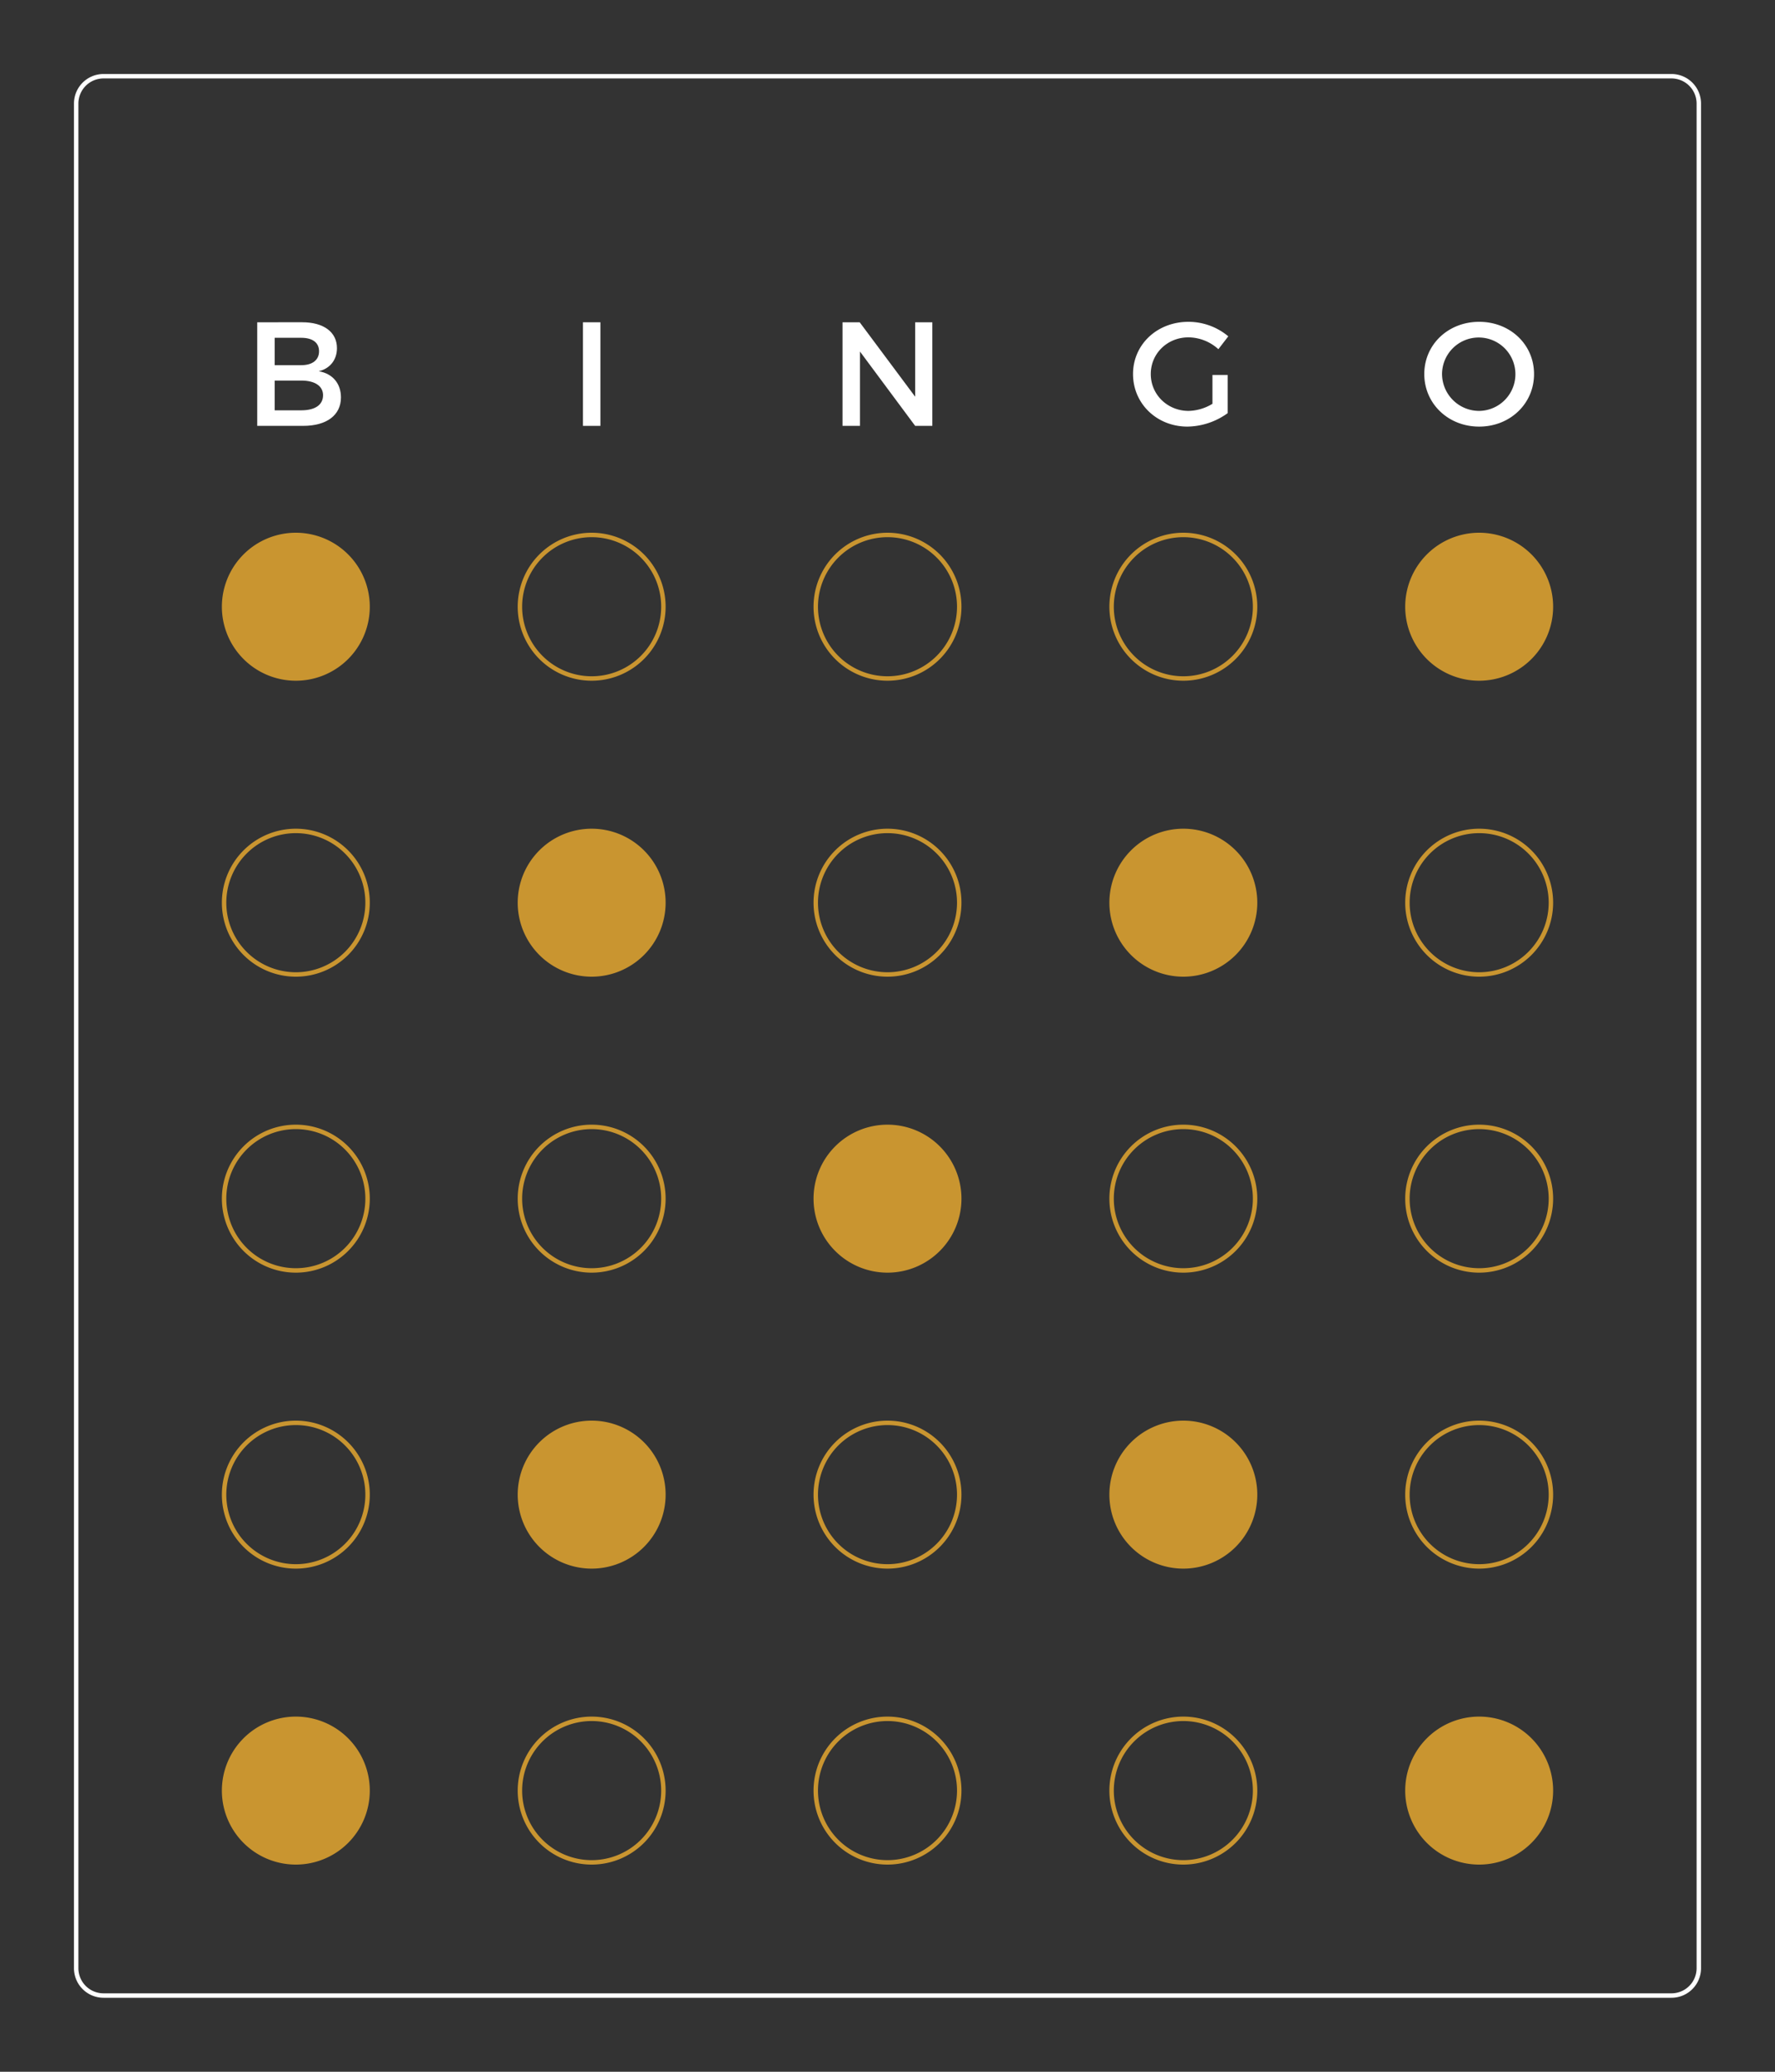 <svg id="Layer_2" data-name="Layer 2" xmlns="http://www.w3.org/2000/svg" viewBox="0 0 1200 1400"><rect x="0" y="0" width="1200" height="1400" fill="#333333" stroke="none"/><defs><style>.cls-1{fill:#fff;}.cls-2{fill:#c99530;}</style></defs><path class="cls-1" d="M1130,53a17,17,0,0,1,17,17V1330a17,17,0,0,1-17,17H70a17,17,0,0,1-17-17V70A17,17,0,0,1,70,53H1130m0-3H70A20,20,0,0,0,50,70V1330a20,20,0,0,0,20,20H1130a20,20,0,0,0,20-20V70a20,20,0,0,0-20-20Z"/><circle class="cls-2" cx="800" cy="610" r="48.5"/><path class="cls-2" d="M800,563a47,47,0,1,1-47,47,47,47,0,0,1,47-47m0-3a50,50,0,1,0,50,50,50,50,0,0,0-50-50Z"/><path class="cls-2" d="M600,563a47,47,0,1,1-47,47,47,47,0,0,1,47-47m0-3a50,50,0,1,0,50,50,50,50,0,0,0-50-50Z"/><path class="cls-2" d="M200,563a47,47,0,1,1-47,47,47,47,0,0,1,47-47m0-3a50,50,0,1,0,50,50,50,50,0,0,0-50-50Z"/><circle class="cls-2" cx="400" cy="610" r="48.5"/><path class="cls-2" d="M400,563a47,47,0,1,1-47,47,47,47,0,0,1,47-47m0-3a50,50,0,1,0,50,50,50,50,0,0,0-50-50Z"/><path class="cls-2" d="M1000,563a47,47,0,1,1-47,47,47,47,0,0,1,47-47m0-3a50,50,0,1,0,50,50,50,50,0,0,0-50-50Z"/><path class="cls-2" d="M800,363a47,47,0,1,1-47,47,47,47,0,0,1,47-47m0-3a50,50,0,1,0,50,50,50,50,0,0,0-50-50Z"/><path class="cls-2" d="M600,363a47,47,0,1,1-47,47,47,47,0,0,1,47-47m0-3a50,50,0,1,0,50,50,50,50,0,0,0-50-50Z"/><circle class="cls-2" cx="200" cy="410" r="48.5"/><path class="cls-2" d="M200,363a47,47,0,1,1-47,47,47,47,0,0,1,47-47m0-3a50,50,0,1,0,50,50,50,50,0,0,0-50-50Z"/><path class="cls-2" d="M400,363a47,47,0,1,1-47,47,47,47,0,0,1,47-47m0-3a50,50,0,1,0,50,50,50,50,0,0,0-50-50Z"/><circle class="cls-2" cx="1000" cy="410" r="48.5"/><path class="cls-2" d="M1000,363a47,47,0,1,1-47,47,47,47,0,0,1,47-47m0-3a50,50,0,1,0,50,50,50,50,0,0,0-50-50Z"/><path class="cls-2" d="M800,763a47,47,0,1,1-47,47,47,47,0,0,1,47-47m0-3a50,50,0,1,0,50,50,50,50,0,0,0-50-50Z"/><circle class="cls-2" cx="600" cy="810" r="48.5"/><path class="cls-2" d="M600,763a47,47,0,1,1-47,47,47,47,0,0,1,47-47m0-3a50,50,0,1,0,50,50,50,50,0,0,0-50-50Z"/><path class="cls-2" d="M200,763a47,47,0,1,1-47,47,47,47,0,0,1,47-47m0-3a50,50,0,1,0,50,50,50,50,0,0,0-50-50Z"/><path class="cls-2" d="M400,763a47,47,0,1,1-47,47,47,47,0,0,1,47-47m0-3a50,50,0,1,0,50,50,50,50,0,0,0-50-50Z"/><path class="cls-2" d="M1000,763a47,47,0,1,1-47,47,47,47,0,0,1,47-47m0-3a50,50,0,1,0,50,50,50,50,0,0,0-50-50Z"/><circle class="cls-2" cx="800" cy="1010" r="48.5"/><path class="cls-2" d="M800,963a47,47,0,1,1-47,47,47,47,0,0,1,47-47m0-3a50,50,0,1,0,50,50,50,50,0,0,0-50-50Z"/><path class="cls-2" d="M600,963a47,47,0,1,1-47,47,47,47,0,0,1,47-47m0-3a50,50,0,1,0,50,50,50,50,0,0,0-50-50Z"/><path class="cls-2" d="M200,963a47,47,0,1,1-47,47,47,47,0,0,1,47-47m0-3a50,50,0,1,0,50,50,50,50,0,0,0-50-50Z"/><circle class="cls-2" cx="400" cy="1010" r="48.5"/><path class="cls-2" d="M400,963a47,47,0,1,1-47,47,47,47,0,0,1,47-47m0-3a50,50,0,1,0,50,50,50,50,0,0,0-50-50Z"/><path class="cls-2" d="M1000,963a47,47,0,1,1-47,47,47,47,0,0,1,47-47m0-3a50,50,0,1,0,50,50,50,50,0,0,0-50-50Z"/><path class="cls-2" d="M800,1163a47,47,0,1,1-47,47,47,47,0,0,1,47-47m0-3a50,50,0,1,0,50,50,50,50,0,0,0-50-50Z"/><path class="cls-2" d="M600,1163a47,47,0,1,1-47,47,47,47,0,0,1,47-47m0-3a50,50,0,1,0,50,50,50,50,0,0,0-50-50Z"/><circle class="cls-2" cx="200" cy="1210" r="48.5"/><path class="cls-2" d="M200,1163a47,47,0,1,1-47,47,47,47,0,0,1,47-47m0-3a50,50,0,1,0,50,50,50,50,0,0,0-50-50Z"/><path class="cls-2" d="M400,1163a47,47,0,1,1-47,47,47,47,0,0,1,47-47m0-3a50,50,0,1,0,50,50,50,50,0,0,0-50-50Z"/><circle class="cls-2" cx="1000" cy="1210" r="48.5"/><path class="cls-2" d="M1000,1163a47,47,0,1,1-47,47,47,47,0,0,1,47-47m0-3a50,50,0,1,0,50,50,50,50,0,0,0-50-50Z"/><path class="cls-1" d="M204.3,217.77c14.5,0,23.5,6.6,23.5,17.5,0,7.9-4.7,13.8-12.3,15.6,9.4,1.6,15,8.3,15,17.7,0,12-9.7,19.21-25.5,19.21H173.9v-70Zm-18.6,29h18c7.5,0,12-3.5,12-9.4s-4.5-9.1-12-9.1h-18Zm0,30.5h18c9.2,0,14.7-3.6,14.7-10.2,0-6.2-5.5-9.9-14.7-9.9h-18Z"/><path class="cls-1" d="M830,253.37v25.8a47.53,47.53,0,0,1-27.21,9.11c-20.7,0-36.8-15.51-36.8-35.51s16.3-35.3,37.5-35.3a42,42,0,0,1,26.9,9.8l-6.7,8.7a30.42,30.42,0,0,0-20.2-8c-14.3,0-25.5,10.9-25.5,24.8s11.3,24.9,25.6,24.9a32.51,32.51,0,0,0,16.1-4.8v-19.5Z"/><path class="cls-1" d="M618.7,287.78l-37.3-50.21v50.21H569.6v-70h11.6l37.5,50.3v-50.3h11.6v70Z"/><path class="cls-1" d="M394.1,287.78v-70h11.8v70Z"/><path class="cls-1" d="M1037.1,252.77c0,20-16.2,35.51-37.1,35.51s-37.1-15.51-37.1-35.51,16.2-35.3,37.1-35.3S1037.1,232.77,1037.1,252.77Zm-62.2,0a25.09,25.09,0,0,0,25.2,24.9,24.8,24.8,0,1,0-25.2-24.9Z"/></svg>